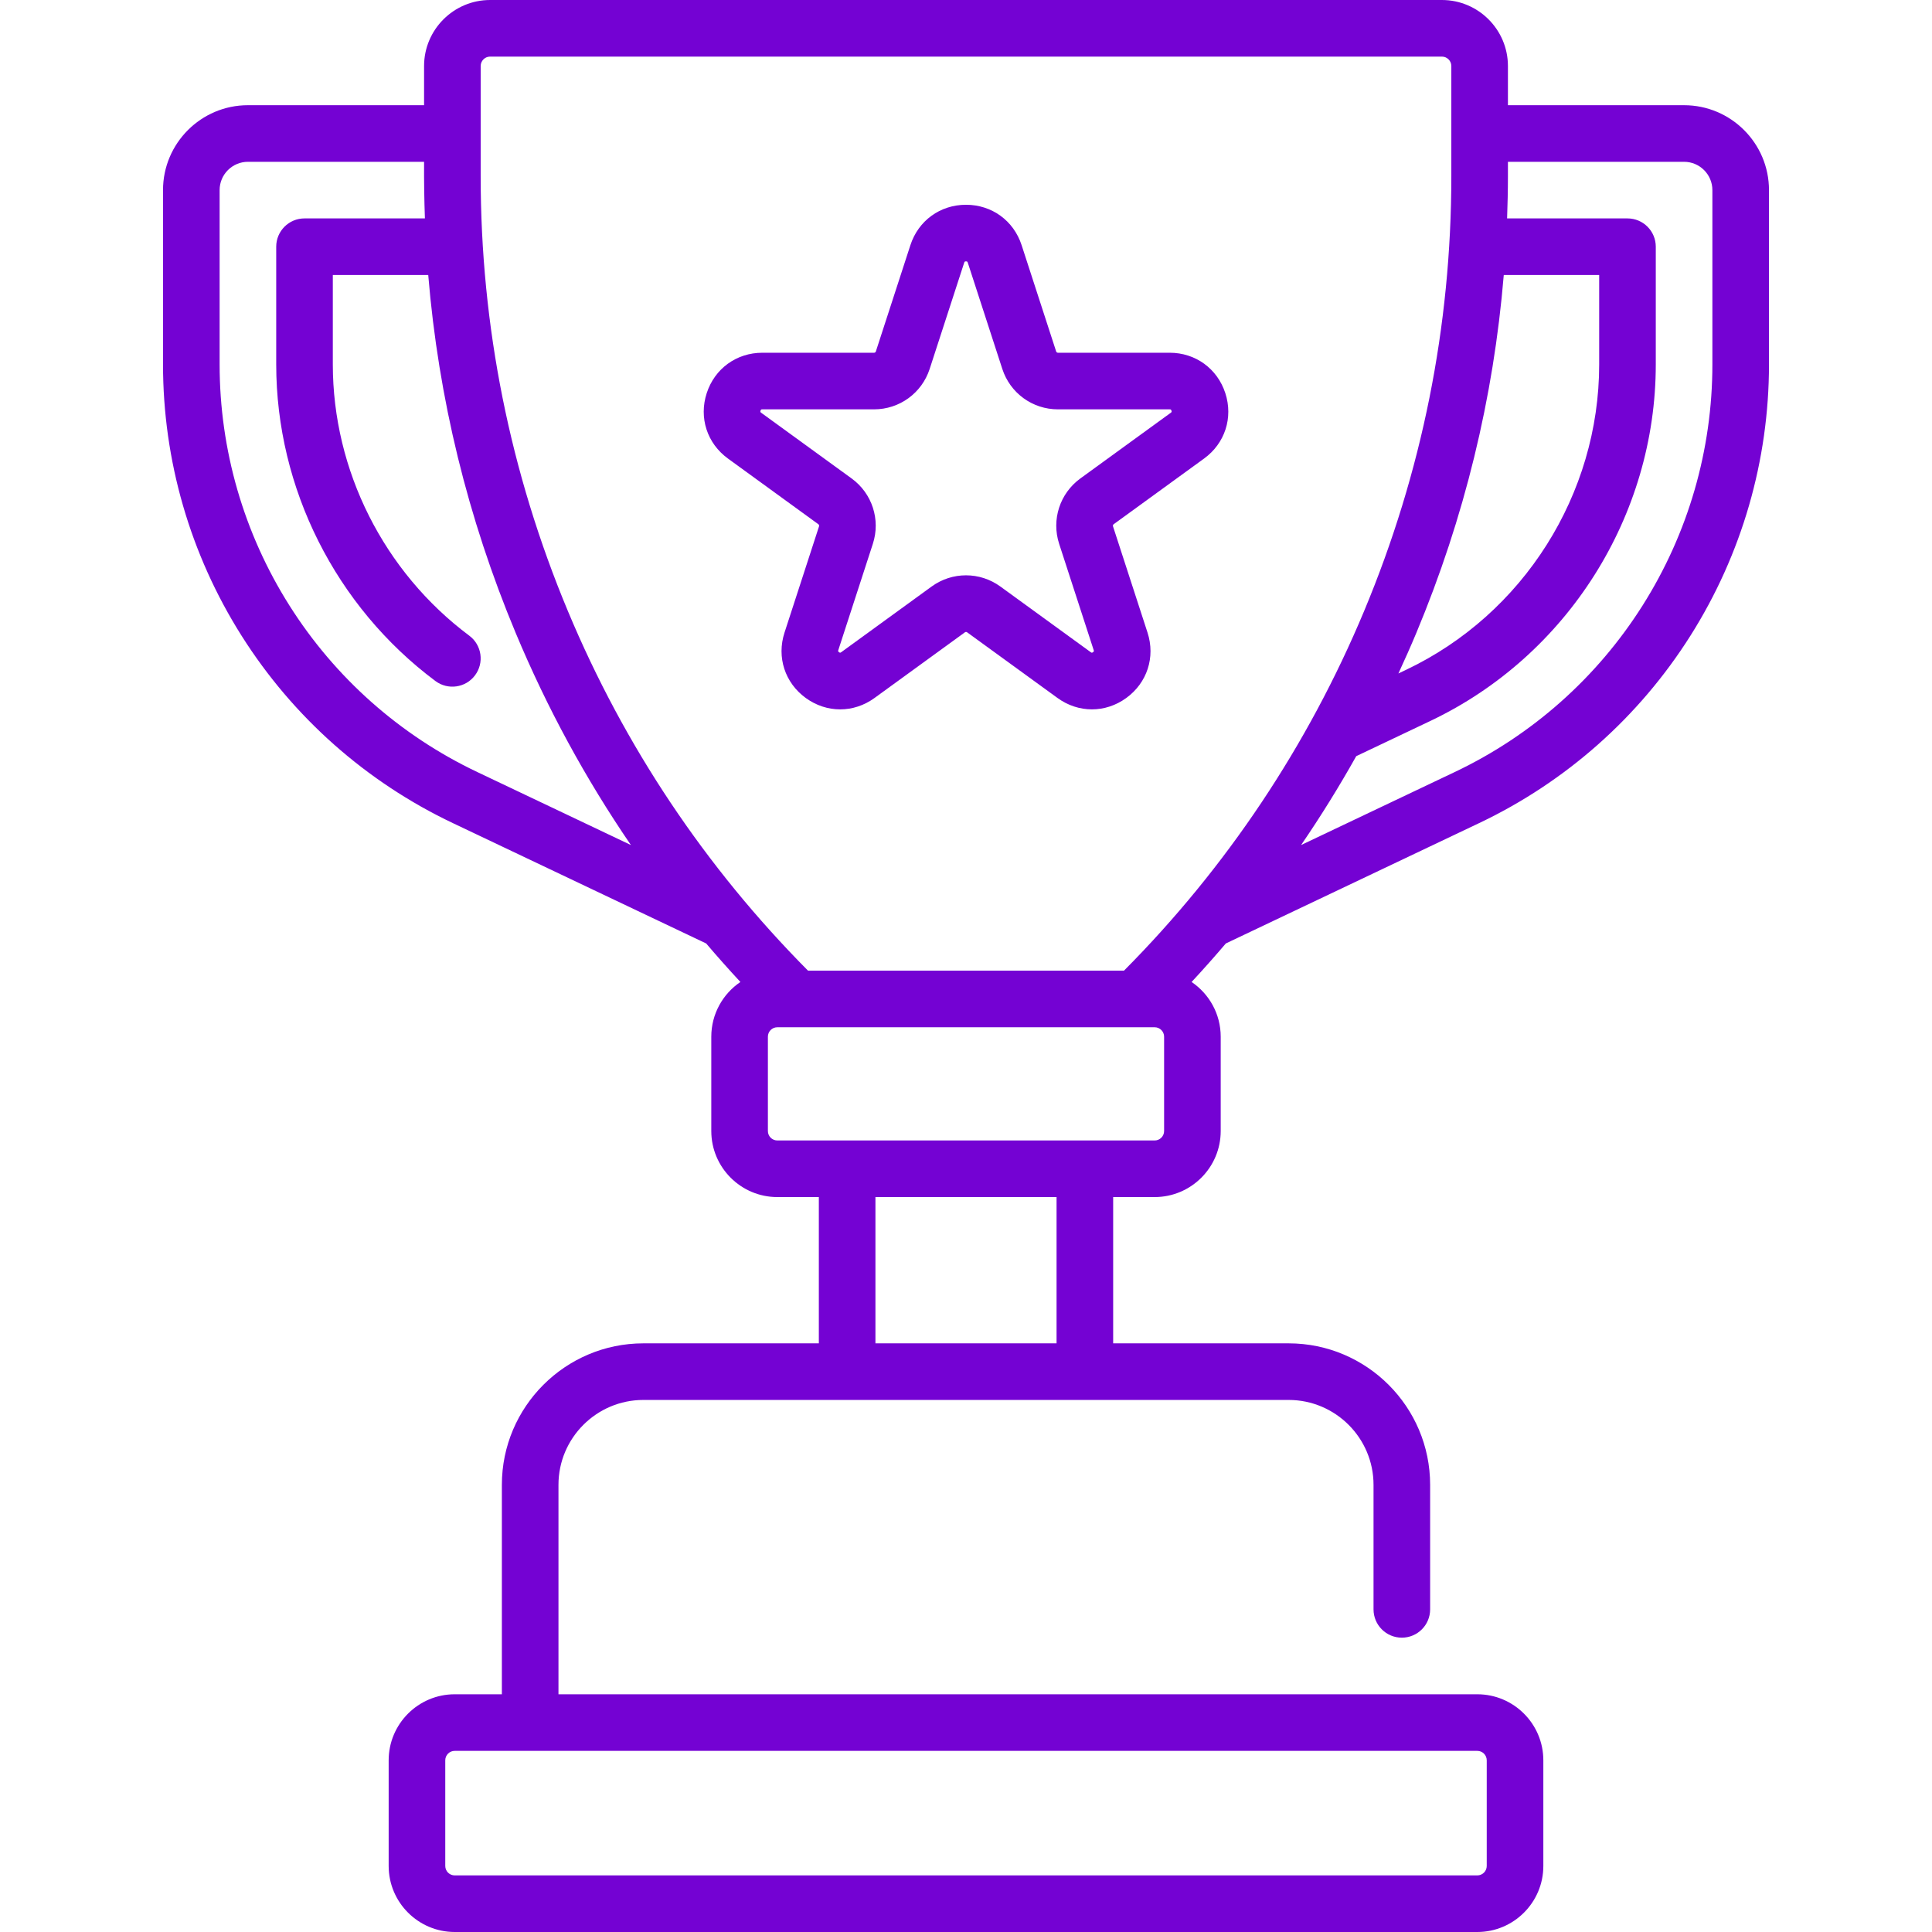 <svg id="Capa_1" height="512" width="512" xmlns="http://www.w3.org/2000/svg"><g><path d="m309.977 93.481h-29.609c-.218 0-.409-.139-.477-.345l-9.149-28.16c-2.113-6.506-7.9-10.71-14.741-10.71s-12.628 4.204-14.741 10.71l-9.149 28.16c-.067.207-.259.346-.477.346h-29.609c-6.841 0-12.627 4.204-14.741 10.71s.097 13.308 5.631 17.329l23.955 17.404c.176.128.248.353.182.559l-9.15 28.161c-2.114 6.506.097 13.309 5.631 17.33 2.768 2.01 5.938 3.016 9.11 3.016s6.344-1.005 9.11-3.016l23.955-17.405c.176-.127.412-.127.588 0l23.955 17.404c5.535 4.021 12.688 4.022 18.221 0 5.534-4.021 7.745-10.823 5.631-17.33l-9.149-28.158c-.067-.208.005-.433.181-.561l23.955-17.405c5.534-4.021 7.745-10.823 5.631-17.329-2.117-6.506-7.904-10.71-14.744-10.71zm.294 15.905-23.955 17.404c-5.448 3.958-7.712 10.922-5.631 17.33l9.15 28.16c.07.216.112.346-.182.56-.293.212-.404.133-.588 0l-23.955-17.404c-5.448-3.959-12.772-3.959-18.221 0l-23.955 17.405c-.184.133-.295.212-.588 0-.294-.214-.252-.344-.182-.559l9.151-28.162c2.08-6.406-.184-13.37-5.632-17.329l-23.955-17.404c-.183-.133-.294-.213-.182-.559s.249-.346.476-.346h29.609c6.736 0 12.66-4.304 14.742-10.71l9.149-28.16c.07-.215.112-.345.476-.345s.405.13.476.345l9.149 28.161c2.082 6.406 8.006 10.71 14.742 10.71h29.609c.227 0 .363 0 .476.346s.003.423-.179.557zm136.029-81.506h-46.683v-10.38c0-9.649-7.851-17.5-17.5-17.5h-252.234c-9.649 0-17.5 7.851-17.5 17.5v10.38h-46.683c-12.406 0-22.5 10.093-22.5 22.5v46.19c0 25.489 7.199 50.354 20.82 71.907 13.621 21.556 32.993 38.731 56.021 49.668l67.101 31.881c2.946 3.461 5.967 6.866 9.072 10.209-4.651 3.149-7.714 8.474-7.714 14.501v25c0 9.649 7.851 17.5 17.5 17.5h11v38.764h-46.5c-20.678 0-37.5 16.822-37.5 37.5v55.5h-12.5c-9.649 0-17.5 7.851-17.5 17.5v28c0 9.649 7.851 17.5 17.5 17.5h271c9.649 0 17.5-7.851 17.5-17.5v-28c0-9.649-7.851-17.5-17.5-17.5h-243.5v-55.5c0-12.407 10.094-22.5 22.5-22.5h171c12.406 0 22.5 10.093 22.5 22.5v33c0 4.142 3.357 7.5 7.5 7.5s7.5-3.358 7.5-7.5v-33c0-20.678-16.822-37.5-37.5-37.5h-46.5v-38.765h11c9.649 0 17.5-7.851 17.5-17.5v-25c0-6.027-3.063-11.352-7.714-14.501 3.105-3.342 6.126-6.748 9.072-10.209l67.1-31.881c23.028-10.938 42.4-28.112 56.021-49.668 13.621-21.553 20.82-46.418 20.82-71.907v-46.189c.001-12.407-10.093-22.5-22.499-22.5zm-54.8 436.12c1.379 0 2.5 1.122 2.5 2.5v28c0 1.378-1.121 2.5-2.5 2.5h-271c-1.379 0-2.5-1.122-2.5-2.5v-28c0-1.378 1.121-2.5 2.5-2.5zm7.013-391.12h25.287v23.69c0 34.396-20.077 66.161-51.147 80.926l-2.061.979c1.64-3.55 3.237-7.125 4.751-10.749 12.719-30.44 20.464-62.244 23.17-94.846zm-272.035 131.715c-20.461-9.718-37.674-24.978-49.777-44.132-12.103-19.151-18.5-41.246-18.5-63.894v-46.189c0-4.136 3.364-7.5 7.5-7.5h46.683c-.03 4.94.044 10.091.221 15h-31.905c-4.143 0-7.5 3.358-7.5 7.5v31.19c0 32.813 15.773 64.183 42.194 83.912 3.292 2.458 8.002 1.82 10.497-1.522 2.478-3.319 1.797-8.019-1.522-10.497-22.647-16.912-36.169-43.788-36.169-71.893v-23.69h25.287c2.706 32.603 10.451 64.406 23.17 94.846 8.307 19.88 18.525 38.655 30.536 56.214zm153.522 151.405h-48v-38.765h48zm28.5-56.265c0 1.378-1.121 2.5-2.5 2.5h-100c-1.379 0-2.5-1.122-2.5-2.5v-25c0-1.378 1.121-2.5 2.5-2.5h100c1.379 0 2.5 1.122 2.5 2.5zm-10.632-42.5h-83.735c-27.198-27.399-48.674-59.487-63.634-95.292-15.338-36.709-23.115-75.495-23.115-115.279v-29.164c0-1.378 1.121-2.5 2.5-2.5h252.234c1.379 0 2.5 1.122 2.5 2.5v29.164c0 39.785-7.777 78.57-23.115 115.279-14.89 35.635-36.435 67.915-63.635 95.292zm155.932-160.665c0 22.648-6.397 44.742-18.5 63.894-12.104 19.153-29.316 34.414-49.778 44.132l-40.715 19.345c5.214-7.623 10.084-15.477 14.61-23.551l19.672-9.345c36.273-17.237 59.711-54.32 59.711-94.474v-31.191c0-4.142-3.357-7.5-7.5-7.5h-31.903c.131-3.731.221-7.468.221-11.216v-3.784h46.682c4.136 0 7.5 3.364 7.5 7.5z" fill="#7402D3"/></g></svg>